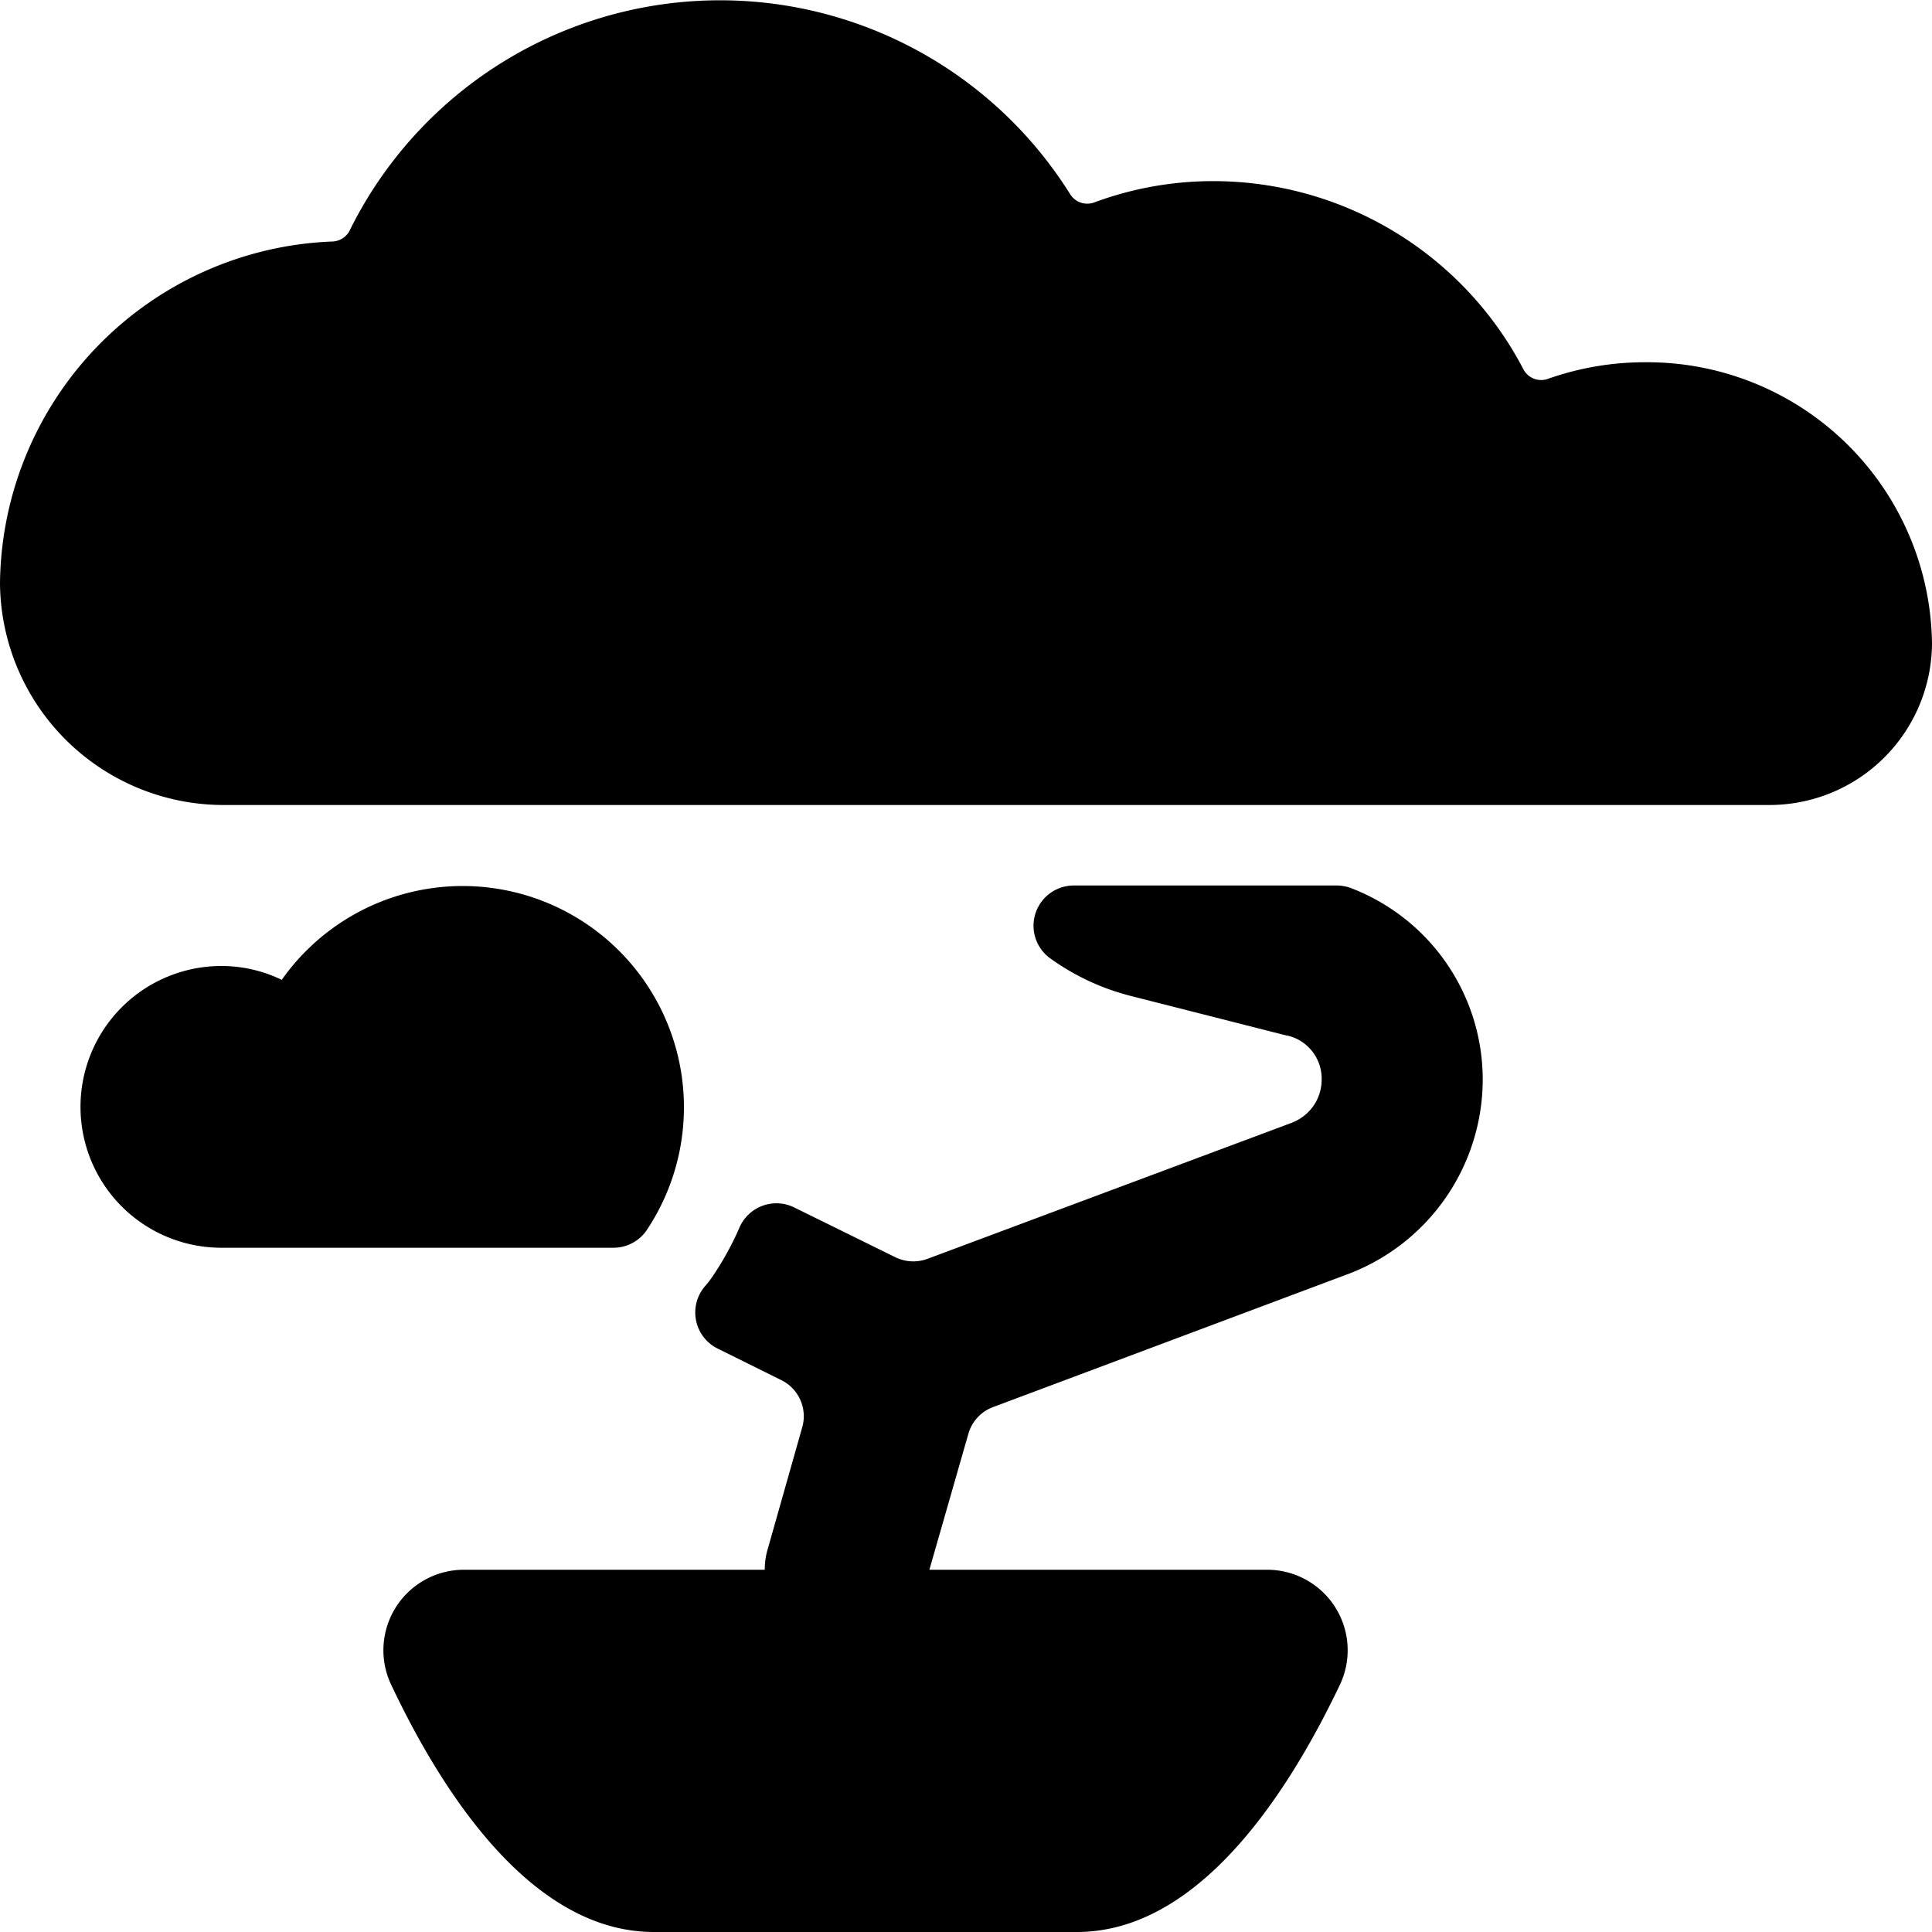 <svg id="Bold" xmlns="http://www.w3.org/2000/svg" viewBox="0 0 24 24"><title>asian-interior-bonsai-tree</title><path d="M16.779,11.031A.516.516,0,0,0,16.6,11H13.332a.5.5,0,0,0-.293.9,2.967,2.967,0,0,0,1.02.475h0l1.924.489.009,0a.549.549,0,0,1,.426.549.57.57,0,0,1-.334.518l-.036.016-4.527,1.691a.508.508,0,0,1-.4-.021L9.867,15a.5.5,0,0,0-.681.249,3.741,3.741,0,0,1-.316.58,1.307,1.307,0,0,1-.113.15.5.5,0,0,0,.159.774l.791.392a.5.5,0,0,1,.259.584l-.425,1.5v0A.912.912,0,0,0,9.5,19.5v0H5.76a1,1,0,0,0-.9,1.43C5.522,22.33,6.63,24,8.123,24h5.254c1.493,0,2.6-1.67,3.268-3.072a1,1,0,0,0-.9-1.428h-4.2l.484-1.687a.5.5,0,0,1,.3-.331l4.432-1.661,0,0a2.588,2.588,0,0,0,1.658-2.4A2.549,2.549,0,0,0,16.779,11.031Z"/><path d="M20.433,4.5a3.611,3.611,0,0,0-1.209.208.249.249,0,0,1-.3-.121A4.345,4.345,0,0,0,15.067,2.25a4.245,4.245,0,0,0-1.472.264.251.251,0,0,1-.3-.1,5.131,5.131,0,0,0-8.953.453A.249.249,0,0,1,4.129,3,4.294,4.294,0,0,0,0,7.25,2.778,2.778,0,0,0,2.8,10H21.967A2.019,2.019,0,0,0,24,8,3.538,3.538,0,0,0,20.433,4.5Z"/><path d="M8.036,15.278A2.749,2.749,0,0,0,3.5,12.172,1.718,1.718,0,0,0,2.75,12a1.75,1.75,0,0,0,0,3.5H7.62A.5.5,0,0,0,8.036,15.278Z"/></svg>